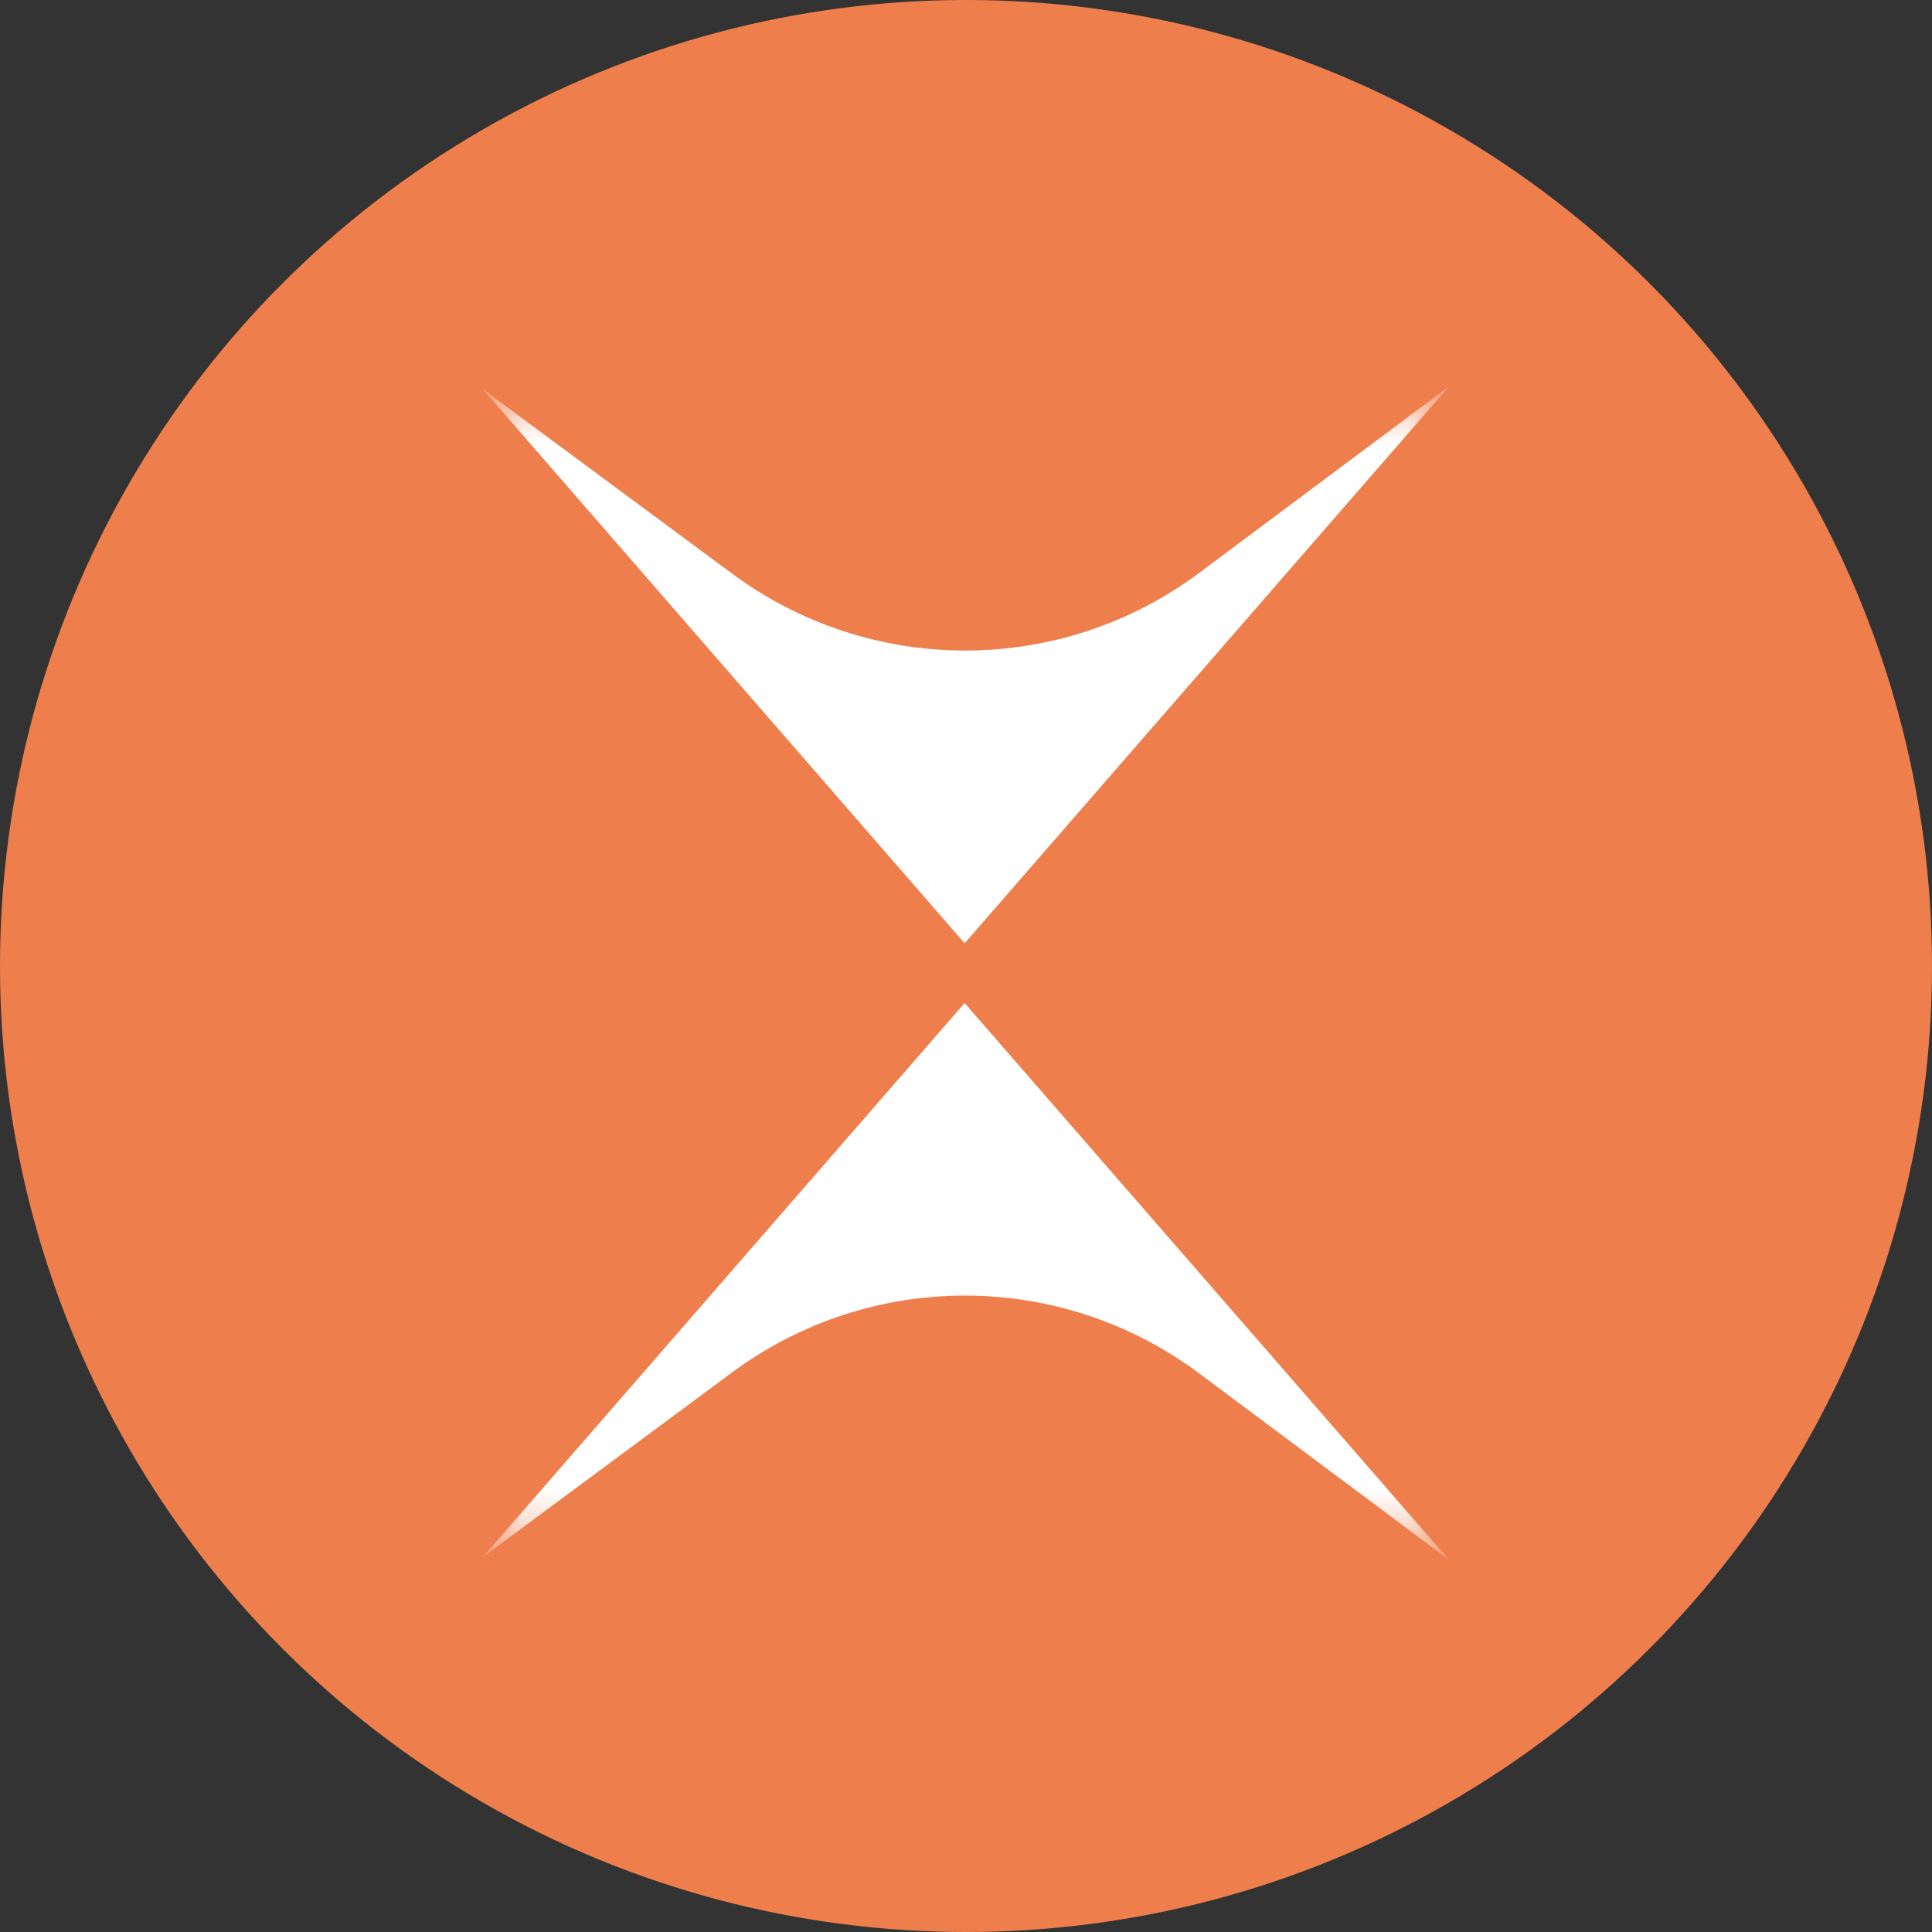 <svg width="24" height="24" viewBox="0 0 24 24" fill="none" xmlns="http://www.w3.org/2000/svg">
<rect x="0" y="0" width="24" height="24" fill="#333333" stroke="none"/>
<circle cx="12" cy="12" r="12" fill="#EE7F4C"/>
<mask id="mask0_1641_2020" style="mask-type:luminance" maskUnits="userSpaceOnUse" x="6" y="4" width="12" height="16">
<path d="M18 4.8H6V19.377H18V4.8Z" fill="white"/>
</mask>
<g mask="url(#mask0_1641_2020)">
<path d="M6 4.836L11.983 11.718L18 4.8L14.898 7.116C13.178 8.399 10.821 8.404 9.095 7.126L6 4.836Z" fill="white"/>
<path d="M6 19.341L11.983 12.46L17.998 19.375L14.896 17.06C13.176 15.777 10.819 15.771 9.094 17.049L6 19.341Z" fill="white"/>
</g>
</svg>
